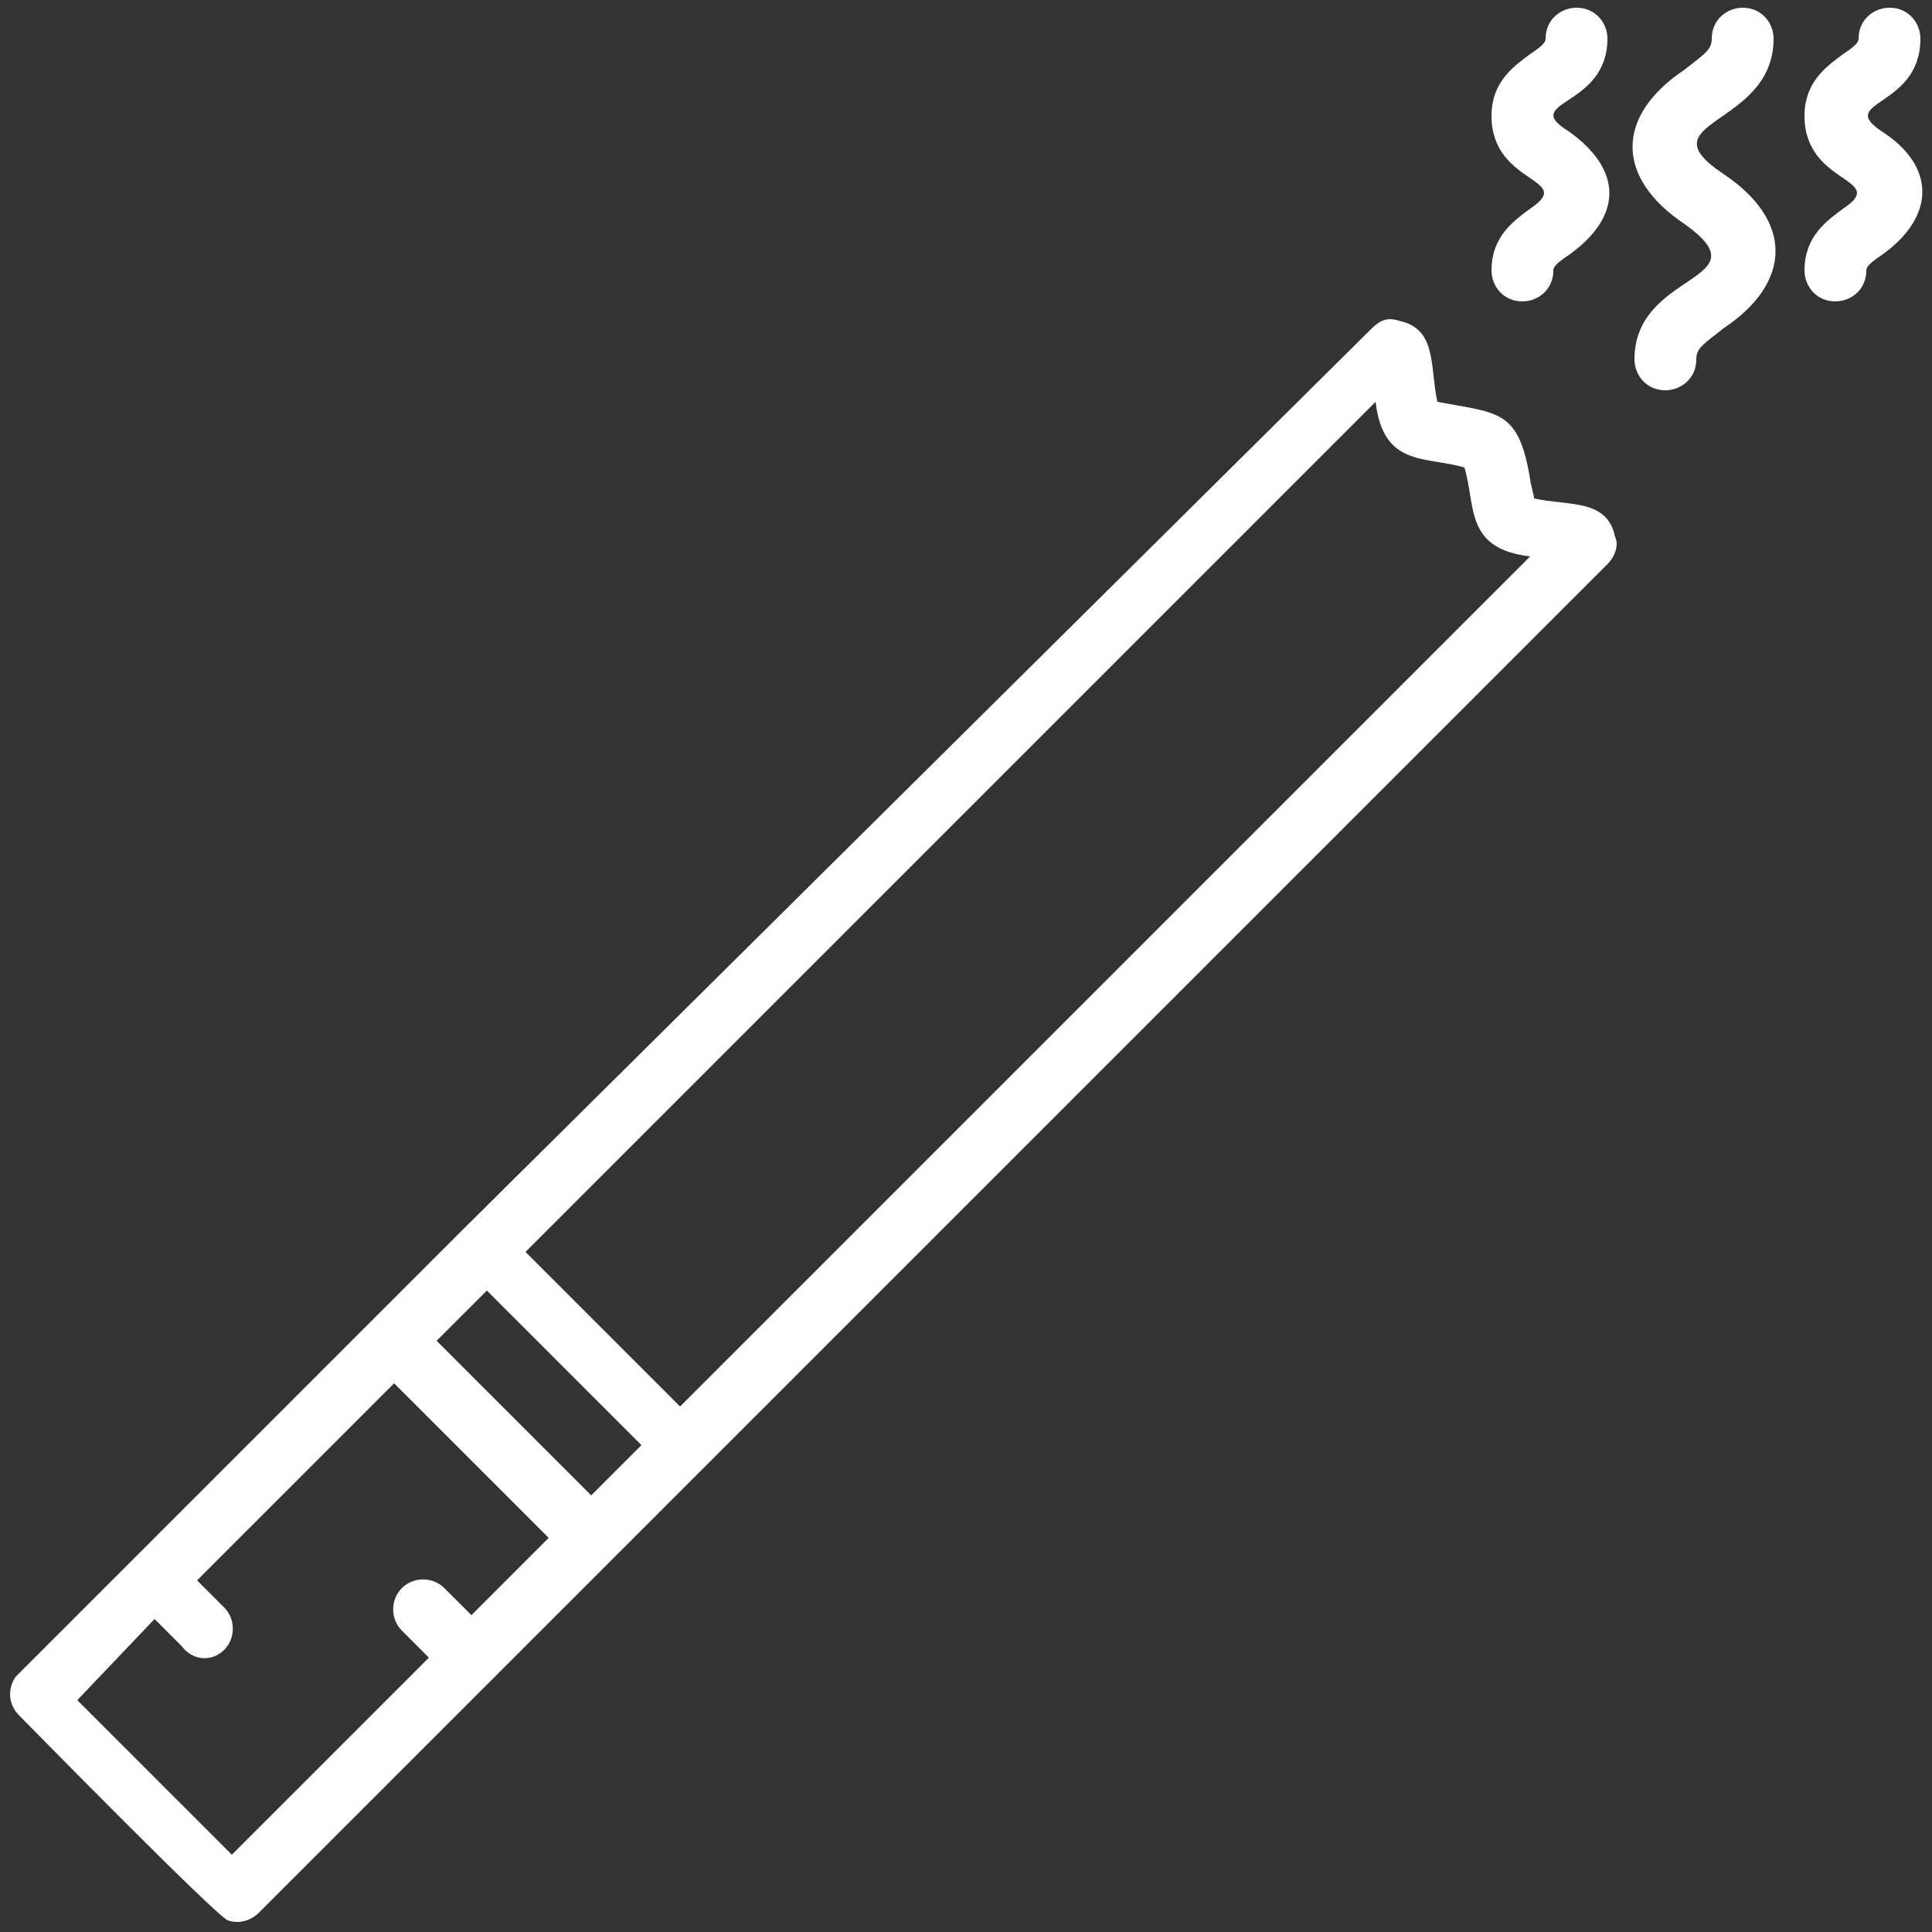 <svg
    height="50px"
    width="50px"
    fill="#ffffff"
    xmlns="http://www.w3.org/2000/svg"
    xmlns:xlink="http://www.w3.org/1999/xlink"
    version="1.1"
    x="0px"
    y="0px"
    viewBox="0 0 50 50"
    enable-background="new 0 0 50 50"
    xml:space="preserve"
    ><rect x="0" y="0" width="50" height="50" fill="#333333" stroke="none"/><g
        ><path
        d="M45.9,1c0-0.4-0.3-0.8-0.8-0.8c-0.4,0-0.8,0.3-0.8,0.8c0,0.3-0.2,0.4-0.7,0.8c-1.8,1.2-1.8,2.8,0,4   c2.1,1.5-1.3,1.2-1.3,3.5c0,0.4,0.3,0.8,0.8,0.8c0.4,0,0.8-0.3,0.8-0.8c0-0.3,0.2-0.4,0.7-0.8c1.8-1.2,1.8-2.8,0-4   C42.5,3.1,45.9,3.3,45.9,1z"
        /><path
        d="M41.6,1c0-0.4-0.3-0.8-0.8-0.8c-0.4,0-0.8,0.3-0.8,0.8c0,0.1-0.1,0.2-0.4,0.4c-0.4,0.3-1,0.7-1,1.6c0,1.8,2.2,1.6,1,2.4   c-0.4,0.3-1,0.7-1,1.6c0,0.4,0.3,0.8,0.8,0.8c0.4,0,0.8-0.3,0.8-0.8c0-0.1,0.1-0.2,0.4-0.4c1.4-1,1.4-2.2,0-3.2   C39.3,2.6,41.6,2.8,41.6,1z"
        /><path
        d="M49.7,1c0-0.4-0.3-0.8-0.8-0.8c-0.4,0-0.8,0.3-0.8,0.8c0,0.1-0.1,0.2-0.4,0.4c-0.4,0.3-1,0.7-1,1.6c0,1.8,2.2,1.6,1,2.4   c-0.4,0.3-1,0.7-1,1.6c0,0.4,0.3,0.8,0.8,0.8c0.4,0,0.8-0.3,0.8-0.8c0-0.1,0.1-0.2,0.4-0.4c1.4-1,1.4-2.3,0-3.2   C47.5,2.6,49.7,2.8,49.7,1z"
        /><path
        d="M0.5,44.4c0.2,0.2,5.1,5.2,5.4,5.3c0.3,0.1,0.6,0,0.8-0.2l34.9-34.9c0.2-0.2,0.3-0.5,0.2-0.7c-0.2-1-1.2-0.8-2.1-1   c0-0.1-0.1-0.4-0.1-0.5c-0.3-1.8-0.8-1.7-2.4-2c-0.2-0.9,0-1.9-1-2.1c-0.3-0.1-0.5,0-0.7,0.2L12,31.8c0,0,0,0,0,0s0,0,0,0l-2.4,2.4   c0,0,0,0,0,0l-6.2,6.2c0,0,0,0,0,0l0,0l-3,3C0.2,43.7,0.2,44.1,0.5,44.4z M4,41.9l0.7,0.7C5,43,5.5,43,5.8,42.7   c0.3-0.3,0.3-0.8,0-1.1l-0.7-0.7l5.1-5.1l4,4l-2,2l-0.7-0.7c-0.3-0.3-0.8-0.3-1.1,0c-0.3,0.3-0.3,0.8,0,1.1l0.7,0.7l-5.1,5.1l-4-4   L4,41.9z M12.6,33.4l4,4l-1.3,1.3l-4-4L12.6,33.4z M35.6,10.4c0.2,1.7,1.3,1.4,2.3,1.7c0.3,1,0,2.1,1.7,2.3l-22,22l-4-4L35.6,10.4z   "
        /></g
    ></svg>